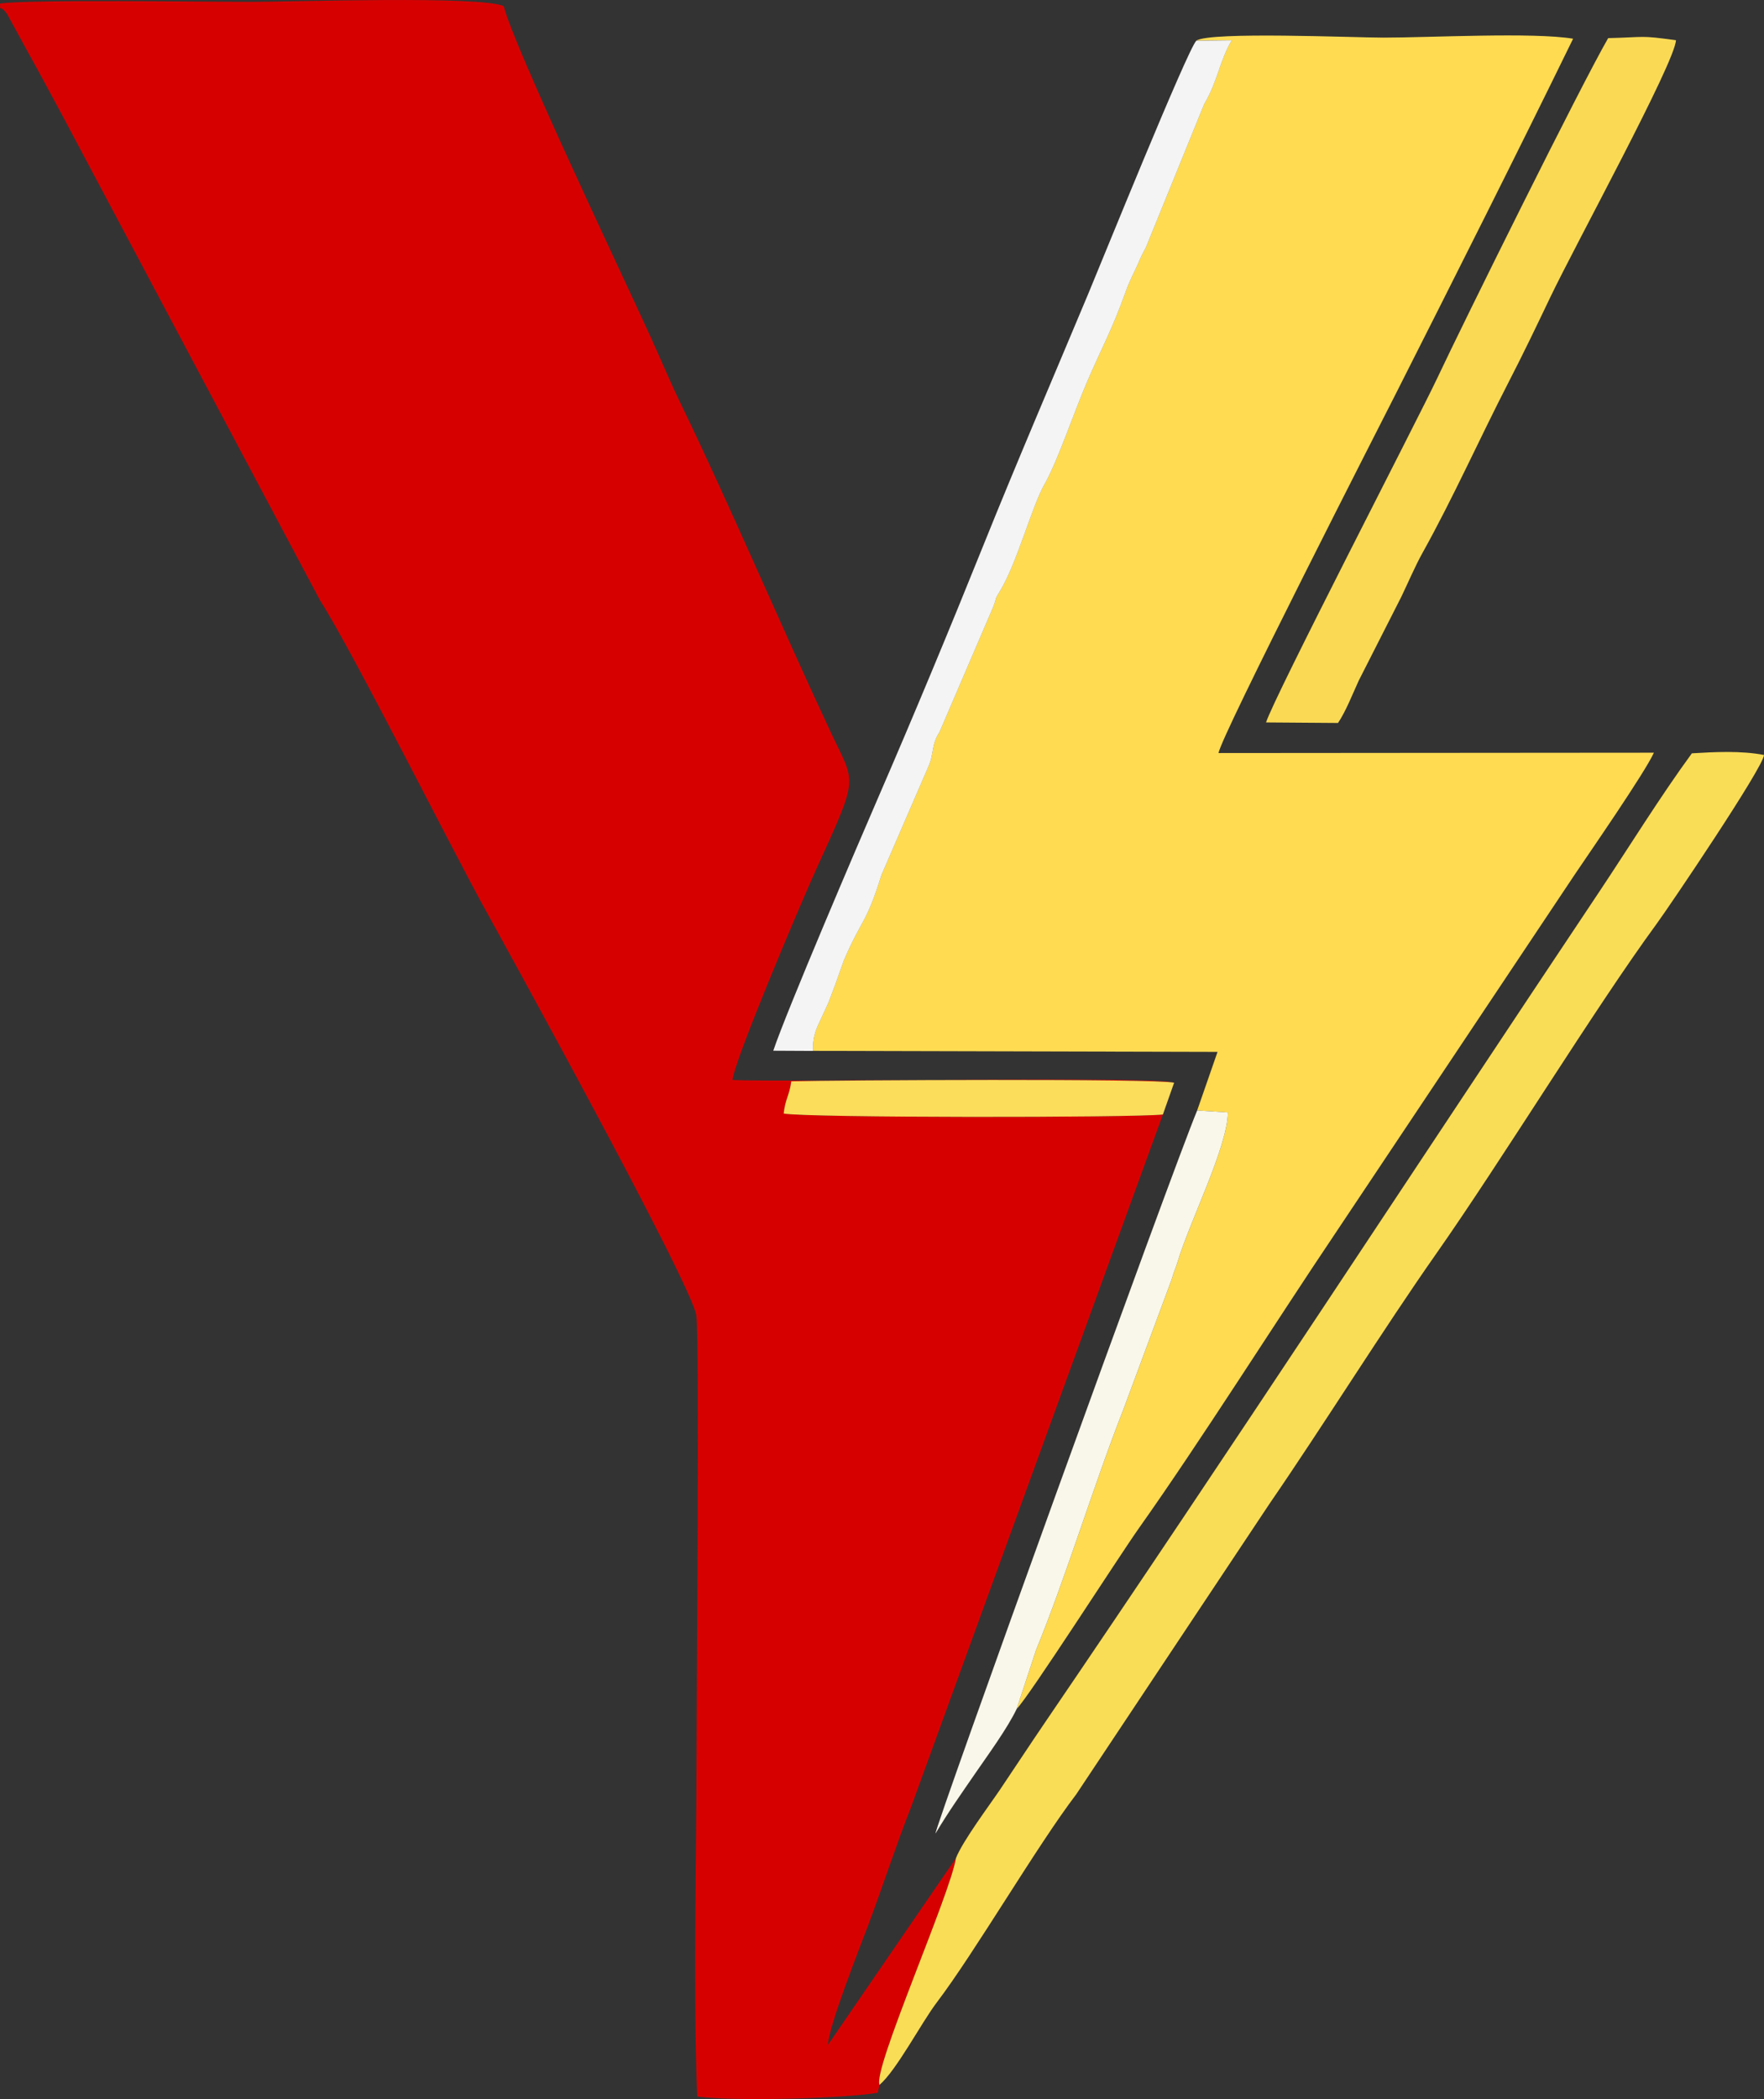 <?xml version="1.0" encoding="UTF-8"?>
<!DOCTYPE svg PUBLIC "-//W3C//DTD SVG 1.1//EN" "http://www.w3.org/Graphics/SVG/1.1/DTD/svg11.dtd">
<!-- Creator: CorelDRAW 2021 (64-Bit) -->
<svg xmlns="http://www.w3.org/2000/svg" xml:space="preserve" width="58.238mm" height="69.281mm" version="1.1" style="shape-rendering:geometricPrecision; text-rendering:geometricPrecision; image-rendering:optimizeQuality; fill-rule:evenodd; clip-rule:evenodd"
viewBox="0 0 1234.38 1468.44"
 xmlns:xlink="http://www.w3.org/1999/xlink"
 xmlns:xodm="http://www.corel.com/coreldraw/odm/2003">
 <rect x="0" y="0" width="1234.38" height="1468.44" fill="#333333" stroke="none"/>
 <defs>
  <style type="text/css">
   <![CDATA[
    .fil0 {fill:#D70000}
    .fil4 {fill:#F4F4F4}
    .fil5 {fill:#F9F7E9}
    .fil3 {fill:#FADA54}
    .fil2 {fill:#FADD56}
    .fil6 {fill:#FBDC5B}
    .fil1 {fill:#FFDB52}
   ]]>
  </style>
 </defs>
 <g id="Layer_x0020_1">
  <g id="_1892619690336">
   <path class="fil0" d="M615.47 1458.54c-4.98,-10.47 49.51,-133.27 53.46,-158.62l-89.56 130.64c0.55,-13.3 22.45,-68.39 28.35,-84.15 9.86,-26.37 19.22,-55.18 29.71,-81.88l176.32 -484.83c-20.13,2.3 -250.54,2.37 -265.37,-0.69 1.05,-9.99 4.11,-12.97 5.33,-22.53 28.98,-0.82 256.2,-2.05 267.89,0.99 -9.75,-4.82 -271.31,-0.24 -308.98,-1.92 0.94,-12.9 47.63,-123.42 58.62,-147.55 30.31,-66.57 27.4,-58.84 10.14,-95.68 -34.81,-74.3 -70.04,-157.64 -105.41,-230.75 -7.18,-14.85 -14.23,-31.7 -21.13,-46.84 -19.65,-43.12 -95,-201.49 -102.35,-230.4 -14.94,-7.43 -148.16,-3.01 -177.19,-3.01 -29.61,0 -156.45,-1.77 -175.29,1.2 0.41,7.39 -1.48,-1.07 4.8,7.02l16.19 29.6c7.49,13.33 13.45,24.83 21.55,39.64l181.4 341.25c22.45,34.74 94.12,177.79 116.26,217.48 3.45,6.19 144.99,262.4 147.1,283.12 2.13,20.88 0.1,269.6 0.1,304.42 0,79.33 -2.5,162.82 0.45,241.65 25.95,3.44 103.12,1.41 126.4,-2.65l1.23 -5.5z"/>
   <path class="fil1" d="M568.96 735.17l283.02 0.72 -14.25 40.97 21.49 1.39c-0.19,24.18 -26.7,76.14 -35.28,104.88 -1.17,3.93 -2.12,5.32 -4.11,12.13l-33.81 91.05c-20.53,52.09 -39.83,116.28 -61.1,168.25l-13.45 40.87c8.03,-7.58 71.75,-106.93 85.25,-125.98 43.37,-61.21 95.5,-143.97 138.03,-207.15l167.29 -250.62c10.08,-14.95 49.02,-71.19 55.29,-85.1l-304.6 0.24c0.42,-9.52 116.86,-237.2 124.16,-251.65 41.49,-82.07 83.91,-166.19 123.91,-248.08 -27.62,-4.67 -100.34,-0.77 -132.72,-0.77 -20.74,0 -121.2,-4.36 -130.99,2.11l24.82 -0.28c-8.71,14.86 -9.62,28.33 -19.27,44.64l-40.77 100.21c-1.21,2.44 -2.25,4.19 -3.08,5.92 -0.97,2.04 -1.22,2.73 -2.14,4.84 -2.97,6.85 -5.84,11.61 -8.97,20.35 -9.8,27.38 -16.67,38.91 -27.18,63.45 -9.22,21.52 -19.36,52.03 -28.55,69.3 -0.24,0.45 -0.58,1.02 -0.83,1.45 -9.19,16.04 -19.26,55.2 -31.41,75.24 -4.22,6.96 -1.56,2.66 -4.72,11.06l-37.54 87.45c-6.07,9.33 -3.52,14.54 -7.88,24.38l-32.8 75.74c-10.93,35.1 -13.66,30.15 -26.34,59.86l-6 16.85c-1.57,3.91 -2.56,6.98 -4.36,11.52 -0.21,0.54 -0.45,1.13 -0.67,1.66l-4.33 9.37c-3.42,7.56 -6.51,12.46 -6.15,23.7z"/>
   <path class="fil2" d="M668.93 1299.92c-3.95,25.35 -58.44,148.14 -53.46,158.62 12.09,-10.47 29.08,-43.21 40.1,-57.72 26.59,-35.01 70.3,-109.88 97.53,-145.53l135.22 -203.24c37.18,-54.05 80.05,-122.79 116.31,-174.42 46.14,-65.68 111.5,-172.52 154.71,-231.46 8.64,-11.79 74.62,-109.32 75.04,-118 -15.96,-3.09 -34.59,-2.12 -50.47,-1.16 -21.98,30.01 -44.61,66.6 -64.94,97.05 -128.78,192.79 -258.13,390.71 -387.31,580.35 -10.86,15.94 -20.65,30.88 -31.89,47.58 -7.06,10.5 -26.25,36.08 -30.84,47.95z"/>
   <path class="fil3" d="M885.94 505.4l50.36 0.37c5.48,-8.15 10.21,-20.29 14.48,-29.6l29.83 -58.7c4.56,-9.48 9.74,-21.59 14.78,-30.63 21.39,-38.38 40.01,-80.13 60.19,-119.3 10.4,-20.19 19.15,-38.41 29.19,-59.45 17.67,-37 87.4,-164.43 88,-179.94 -25.61,-3.56 -20.63,-2.14 -47.43,-1.48 -18.9,32.63 -100.91,198.13 -119.89,238.46 -12.43,26.42 -114.28,223.23 -119.51,240.26z"/>
   <path class="fil4" d="M568.96 735.17c-0.36,-11.24 2.74,-16.14 6.15,-23.7l4.33 -9.37c0.22,-0.53 0.46,-1.13 0.67,-1.66 1.8,-4.54 2.79,-7.6 4.36,-11.52l6 -16.85c12.69,-29.71 15.41,-24.76 26.34,-59.86l32.8 -75.74c4.36,-9.85 1.81,-15.05 7.88,-24.38l37.54 -87.45c3.15,-8.4 0.5,-4.1 4.72,-11.06 12.15,-20.04 22.22,-59.2 31.41,-75.24 0.25,-0.43 0.59,-1.01 0.83,-1.45 9.19,-17.28 19.33,-47.78 28.55,-69.3 10.51,-24.54 17.37,-36.07 27.18,-63.45 3.13,-8.74 6,-13.5 8.97,-20.35 0.92,-2.12 1.16,-2.8 2.14,-4.84 0.82,-1.73 1.87,-3.49 3.08,-5.92l40.77 -100.21c9.65,-16.31 10.56,-29.79 19.27,-44.64l-24.82 0.28c-6.45,6.86 -66.16,154.48 -75.56,176.94 -24.43,58.38 -49.98,117.76 -73.53,176.31 -23.1,57.43 -48.29,118.02 -73.51,176.23 -14.39,33.21 -63.89,148.82 -73.43,177.13l27.88 0.14z"/>
   <path class="fil5" d="M711.48 1195.42l13.45 -40.87c21.27,-51.96 40.57,-116.15 61.1,-168.25l33.81 -91.05c1.99,-6.81 2.94,-8.19 4.11,-12.13 8.58,-28.73 35.08,-80.7 35.28,-104.88l-21.49 -1.39c-17.54,41.87 -184.17,503.23 -183.12,505.85 9.12,-15.28 18.22,-28.1 28.42,-42.93 8.03,-11.69 21.87,-30.55 28.45,-44.36z"/>
   <path class="fil6" d="M813.75 779.69l7.85 -22.23c-11.69,-3.04 -238.91,-1.81 -267.89,-0.99 -1.22,9.56 -4.28,12.54 -5.33,22.53 14.83,3.06 245.24,2.99 265.37,0.69z"/>
  </g>
 </g>
</svg>
